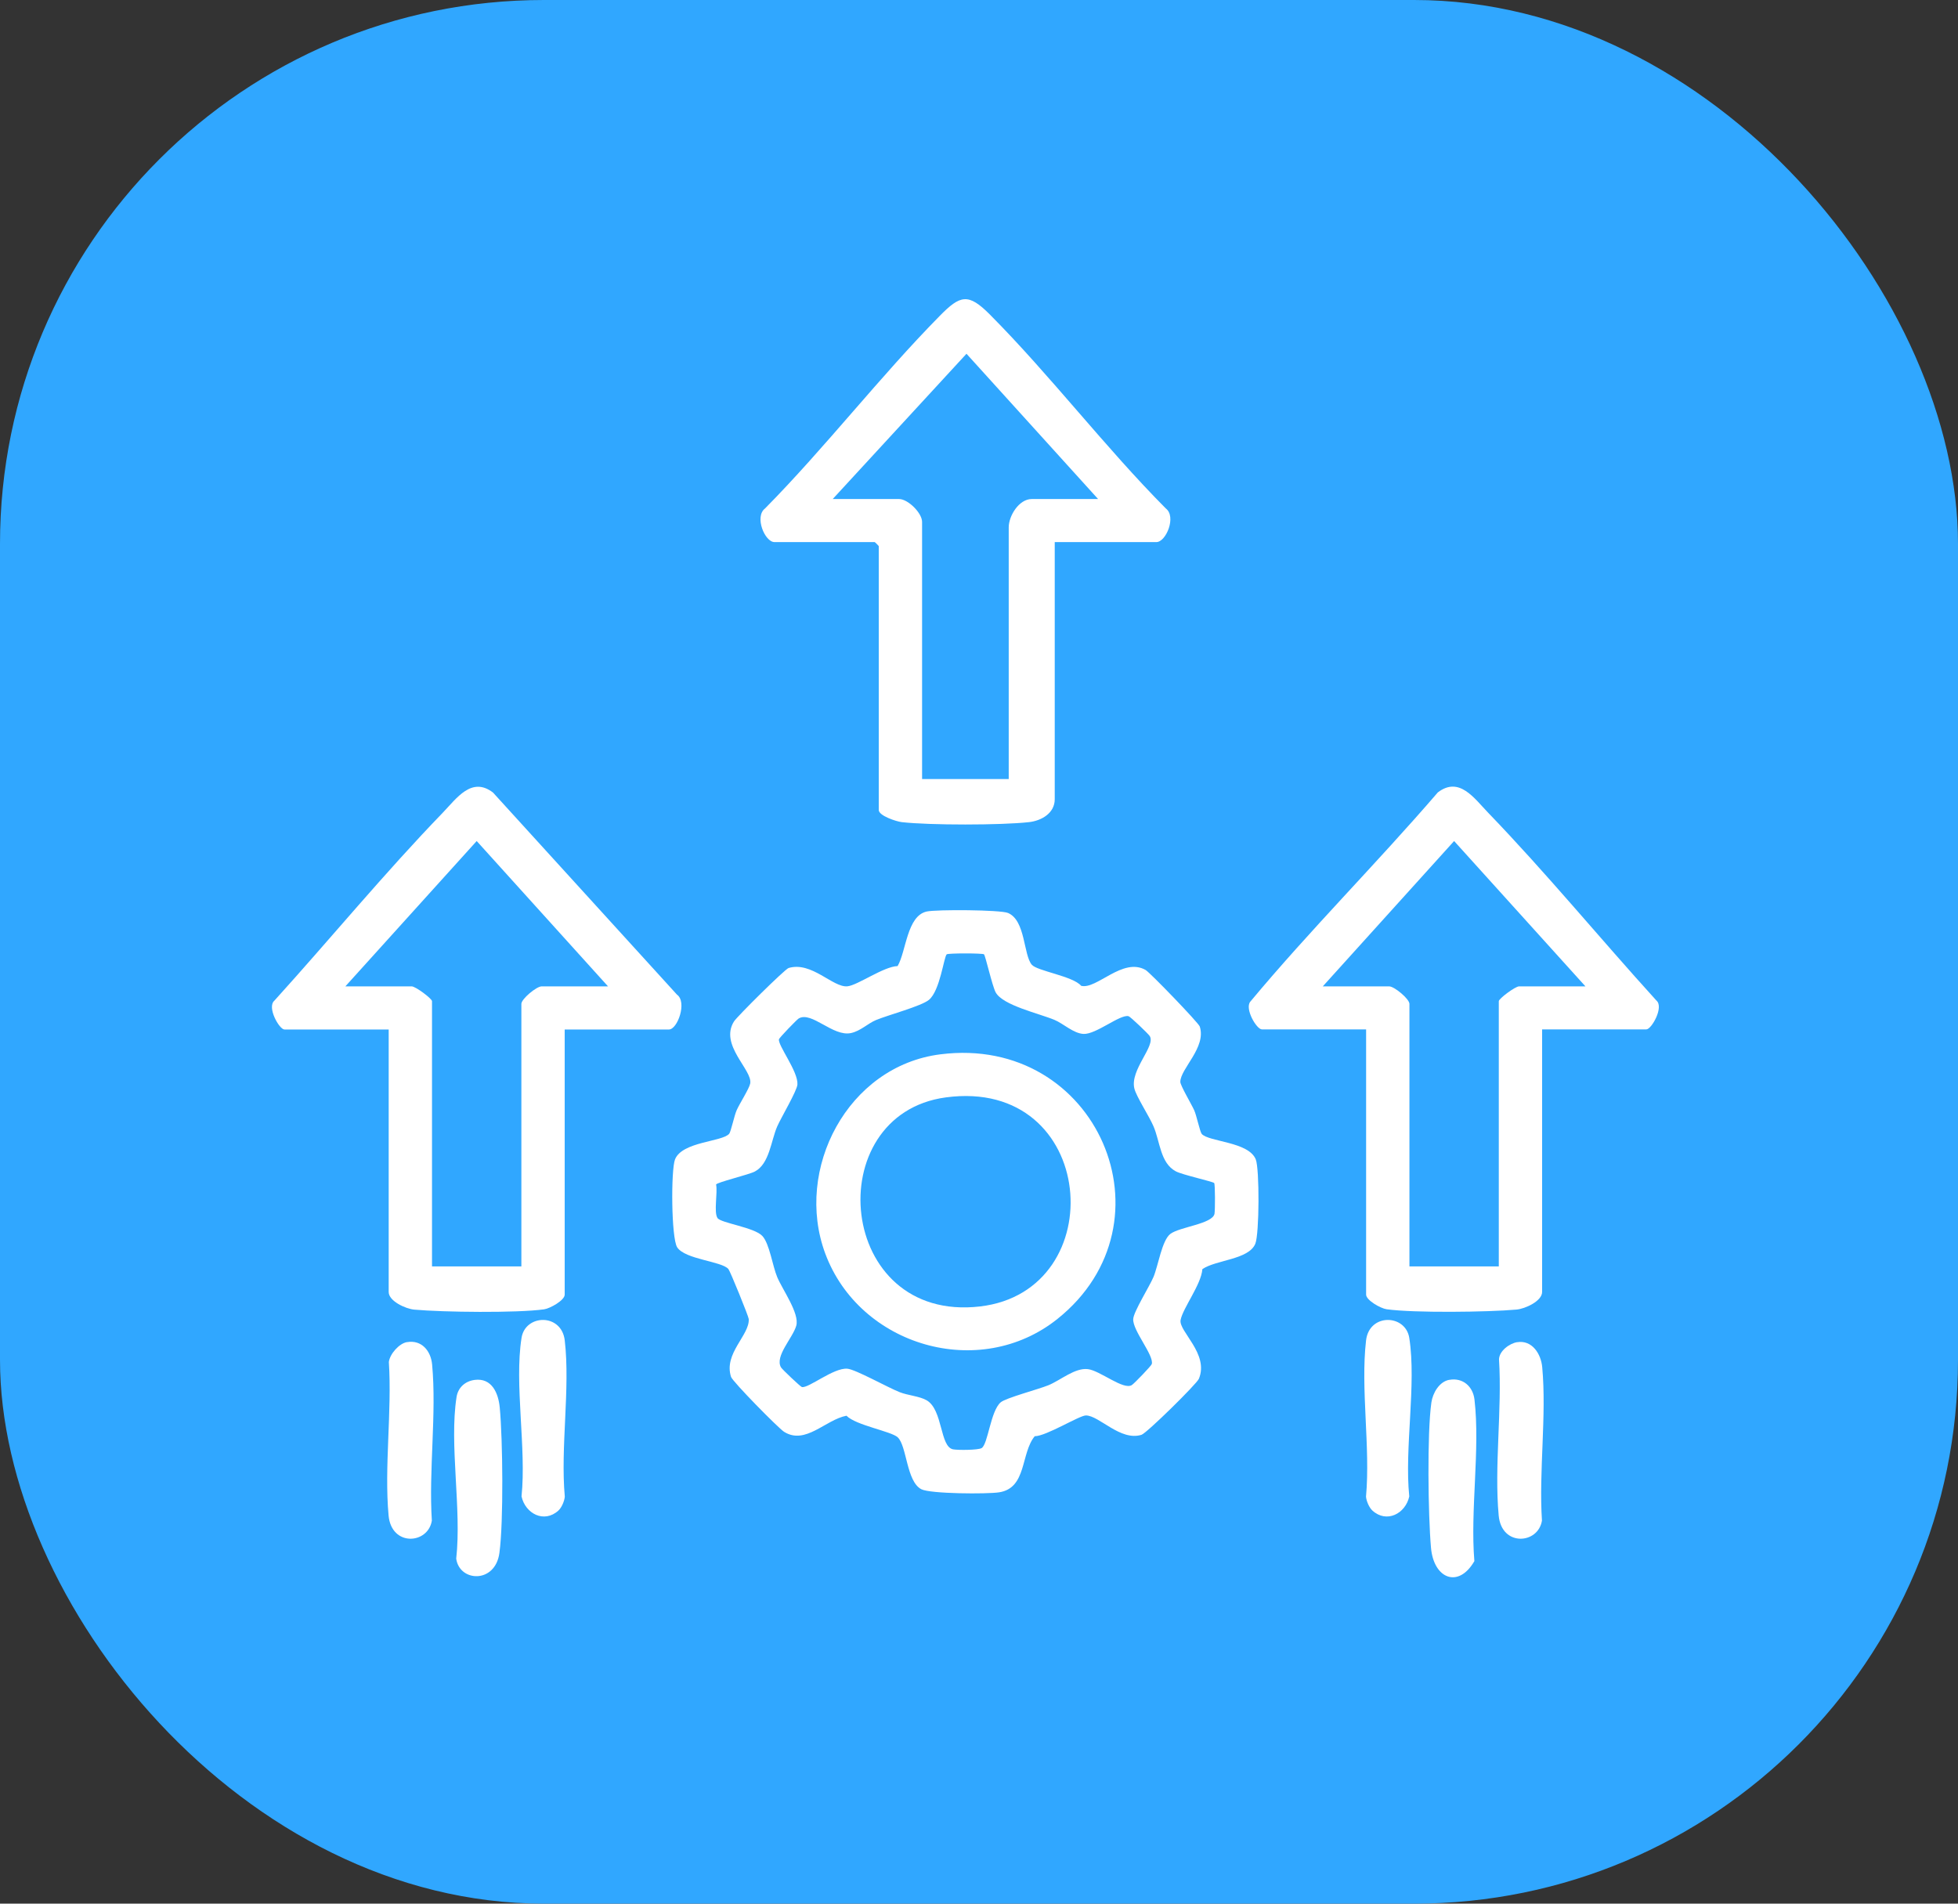 <svg width="72" height="70" viewBox="0 0 72 70" fill="none" xmlns="http://www.w3.org/2000/svg">
<rect x="0" y="0" width="72" height="70" fill="#333333" stroke="none"/>
<rect width="72" height="70" rx="20" fill="#30A7FF"/>
<g clip-path="url(#clip0_45_6157)">
<path d="M44.186 41.692C44.441 41.991 45.914 41.977 46.177 42.632C46.318 42.985 46.309 45.369 46.161 45.733C45.922 46.321 44.717 46.323 44.214 46.668C44.172 47.236 43.499 48.093 43.413 48.539C43.336 48.951 44.467 49.779 44.086 50.699C44.007 50.891 42.169 52.697 41.977 52.759C41.203 53.006 40.418 52.048 39.931 52.048C39.69 52.048 38.471 52.812 38.049 52.812C37.529 53.442 37.764 54.719 36.739 54.875C36.296 54.943 34.214 54.933 33.879 54.761C33.33 54.477 33.349 53.17 33.011 52.852C32.776 52.63 31.47 52.412 31.127 52.058C30.352 52.206 29.62 53.143 28.833 52.65C28.62 52.515 26.939 50.804 26.882 50.63C26.603 49.767 27.571 49.093 27.533 48.503C27.527 48.404 26.85 46.741 26.786 46.666C26.543 46.375 25.195 46.315 24.902 45.866C24.683 45.531 24.668 43.016 24.823 42.63C25.088 41.975 26.559 41.989 26.814 41.69C26.878 41.614 27.001 41.019 27.089 40.824C27.2 40.573 27.551 40.032 27.587 39.84C27.68 39.347 26.444 38.425 26.991 37.559C27.109 37.373 28.863 35.636 28.998 35.595C29.847 35.342 30.625 36.32 31.161 36.268C31.539 36.231 32.493 35.539 33.007 35.524C33.324 34.985 33.347 33.68 34.076 33.518C34.429 33.439 36.788 33.453 37.067 33.571C37.714 33.846 37.631 35.108 37.941 35.474C38.136 35.706 39.455 35.892 39.757 36.25C40.329 36.395 41.285 35.187 42.127 35.668C42.288 35.761 44.072 37.607 44.118 37.747C44.367 38.518 43.403 39.298 43.403 39.783C43.403 39.914 43.817 40.611 43.913 40.824C44.001 41.02 44.124 41.617 44.188 41.69L44.186 41.692ZM36.187 35.092C36.135 35.047 34.865 35.047 34.813 35.092C34.709 35.181 34.568 36.432 34.158 36.767C33.871 37.001 32.674 37.318 32.214 37.508C31.908 37.635 31.649 37.91 31.292 37.987C30.629 38.13 29.847 37.173 29.371 37.45C29.297 37.494 28.654 38.163 28.644 38.215C28.6 38.442 29.355 39.399 29.323 39.878C29.307 40.112 28.728 41.086 28.58 41.42C28.351 41.945 28.296 42.793 27.758 43.078C27.545 43.193 26.352 43.478 26.332 43.557C26.396 43.85 26.241 44.575 26.384 44.789C26.509 44.975 27.742 45.131 28.035 45.45C28.298 45.737 28.407 46.549 28.58 46.961C28.777 47.43 29.405 48.297 29.281 48.745C29.158 49.192 28.479 49.872 28.72 50.282C28.764 50.355 29.437 50.994 29.488 51.004C29.739 51.052 30.647 50.291 31.155 50.329C31.456 50.351 32.648 51.022 33.083 51.192C33.387 51.313 33.815 51.339 34.076 51.491C34.678 51.842 34.556 53.206 35.05 53.295C35.227 53.327 35.966 53.325 36.097 53.248C36.33 53.109 36.424 51.887 36.796 51.567C36.983 51.404 38.174 51.091 38.553 50.937C39.002 50.753 39.526 50.289 40.002 50.345C40.45 50.396 41.318 51.133 41.623 50.929C41.713 50.87 42.338 50.222 42.354 50.157C42.438 49.832 41.643 48.923 41.671 48.501C41.689 48.224 42.264 47.315 42.416 46.957C42.589 46.547 42.726 45.606 43.039 45.371C43.381 45.113 44.588 45.006 44.66 44.632C44.684 44.502 44.686 43.545 44.648 43.502C44.6 43.446 43.479 43.201 43.238 43.072C42.664 42.767 42.66 41.981 42.416 41.414C42.254 41.036 41.786 40.324 41.713 40.026C41.545 39.337 42.515 38.454 42.276 38.094C42.218 38.007 41.565 37.383 41.5 37.367C41.189 37.288 40.303 38.042 39.843 38.019C39.472 37.999 39.1 37.638 38.779 37.504C38.206 37.264 36.874 36.971 36.613 36.49C36.484 36.25 36.237 35.136 36.181 35.088L36.187 35.092Z" fill="white"/>
<path d="M38.785 19.934V29.389C38.785 29.902 38.298 30.179 37.84 30.231C36.816 30.346 34.182 30.348 33.16 30.231C32.953 30.207 32.314 29.995 32.314 29.785V20.083C32.314 20.073 32.175 19.934 32.165 19.934H28.481C28.122 19.934 27.736 18.996 28.132 18.697C30.353 16.447 32.346 13.859 34.554 11.618C35.313 10.845 35.605 10.768 36.4 11.566C38.63 13.81 40.629 16.441 42.87 18.697C43.266 18.996 42.88 19.934 42.521 19.934H38.788H38.785ZM40.379 18.35L35.54 13.008L30.621 18.35H33.061C33.389 18.35 33.907 18.863 33.907 19.192V28.647H37.093V19.39C37.093 18.968 37.471 18.35 37.939 18.35H40.379Z" fill="white"/>
<path d="M20.765 37.854V47.606C20.765 47.814 20.229 48.113 20.012 48.145C19.011 48.286 16.284 48.252 15.235 48.157C14.918 48.129 14.293 47.844 14.293 47.509V37.856H10.46C10.271 37.856 9.805 37.037 10.09 36.795C12.153 34.516 14.14 32.1 16.282 29.884C16.792 29.356 17.34 28.542 18.128 29.142L24.893 36.573C25.277 36.846 24.913 37.856 24.598 37.856H20.765V37.854ZM22.358 36.27L17.529 30.926L12.7 36.27H15.139C15.281 36.27 15.886 36.722 15.886 36.815V46.567H19.172V36.914C19.172 36.734 19.727 36.27 19.919 36.27H22.358Z" fill="white"/>
<path d="M56.707 37.854V47.507C56.707 47.844 56.082 48.127 55.765 48.155C54.716 48.25 51.99 48.283 50.988 48.143C50.771 48.113 50.235 47.812 50.235 47.604V37.852H46.402C46.209 37.852 45.763 37.096 45.976 36.833C48.168 34.201 50.628 31.746 52.872 29.138C53.66 28.536 54.208 29.352 54.718 29.88C56.858 32.098 58.842 34.516 60.91 36.791C61.195 37.032 60.729 37.852 60.54 37.852H56.707V37.854ZM58.3 36.27L53.471 30.926L48.642 36.27H51.082C51.273 36.27 51.828 36.733 51.828 36.914V46.567H55.114V36.815C55.114 36.722 55.719 36.27 55.861 36.27H58.3Z" fill="white"/>
<path d="M14.964 49.353C15.506 49.258 15.844 49.676 15.89 50.175C16.059 51.992 15.761 54.069 15.88 55.915C15.743 56.784 14.395 56.883 14.289 55.727C14.126 53.939 14.417 51.899 14.299 50.084C14.333 49.788 14.679 49.4 14.964 49.351V49.353Z" fill="white"/>
<path d="M55.787 49.355C56.34 49.264 56.667 49.786 56.711 50.274C56.876 52.06 56.583 54.101 56.701 55.915C56.563 56.784 55.215 56.883 55.11 55.727C54.943 53.909 55.239 51.834 55.122 49.986C55.13 49.676 55.506 49.4 55.789 49.353L55.787 49.355Z" fill="white"/>
<path d="M20.534 55.545C20.008 56.022 19.319 55.661 19.178 55.026C19.361 53.25 18.909 50.901 19.178 49.196C19.315 48.321 20.649 48.282 20.767 49.288C20.974 51.064 20.604 53.218 20.769 55.036C20.753 55.202 20.653 55.436 20.534 55.545Z" fill="white"/>
<path d="M50.466 55.545C50.347 55.436 50.247 55.202 50.231 55.036C50.397 53.218 50.026 51.064 50.233 49.288C50.351 48.282 51.685 48.321 51.822 49.196C52.091 50.903 51.639 53.25 51.822 55.026C51.681 55.661 50.99 56.022 50.466 55.545Z" fill="white"/>
<path d="M17.455 50.741C18.087 50.66 18.327 51.228 18.377 51.759C18.489 52.943 18.519 55.959 18.365 57.101C18.212 58.244 16.892 58.172 16.776 57.313C16.981 55.495 16.515 53.121 16.788 51.373C16.842 51.022 17.105 50.786 17.457 50.741H17.455Z" fill="white"/>
<path d="M53.296 50.739C53.794 50.65 54.164 50.984 54.22 51.464C54.433 53.297 54.059 55.527 54.216 57.404C53.629 58.422 52.721 58.05 52.621 56.915C52.515 55.727 52.474 52.707 52.635 51.572C52.685 51.226 52.922 50.804 53.296 50.737V50.739Z" fill="white"/>
<path d="M34.58 38.769C40.359 38.038 43.306 44.963 38.887 48.497C36.016 50.794 31.609 49.493 30.347 46.096C29.196 42.999 31.169 39.199 34.58 38.769ZM34.779 40.353C30.108 40.985 30.753 48.656 36.038 48.04C40.938 47.468 40.361 39.599 34.779 40.353Z" fill="white"/>
</g>
<defs>
<clipPath id="clip0_45_6157">
<rect width="51" height="47" fill="white" transform="translate(10 11)"/>
</clipPath>
</defs>
</svg>
